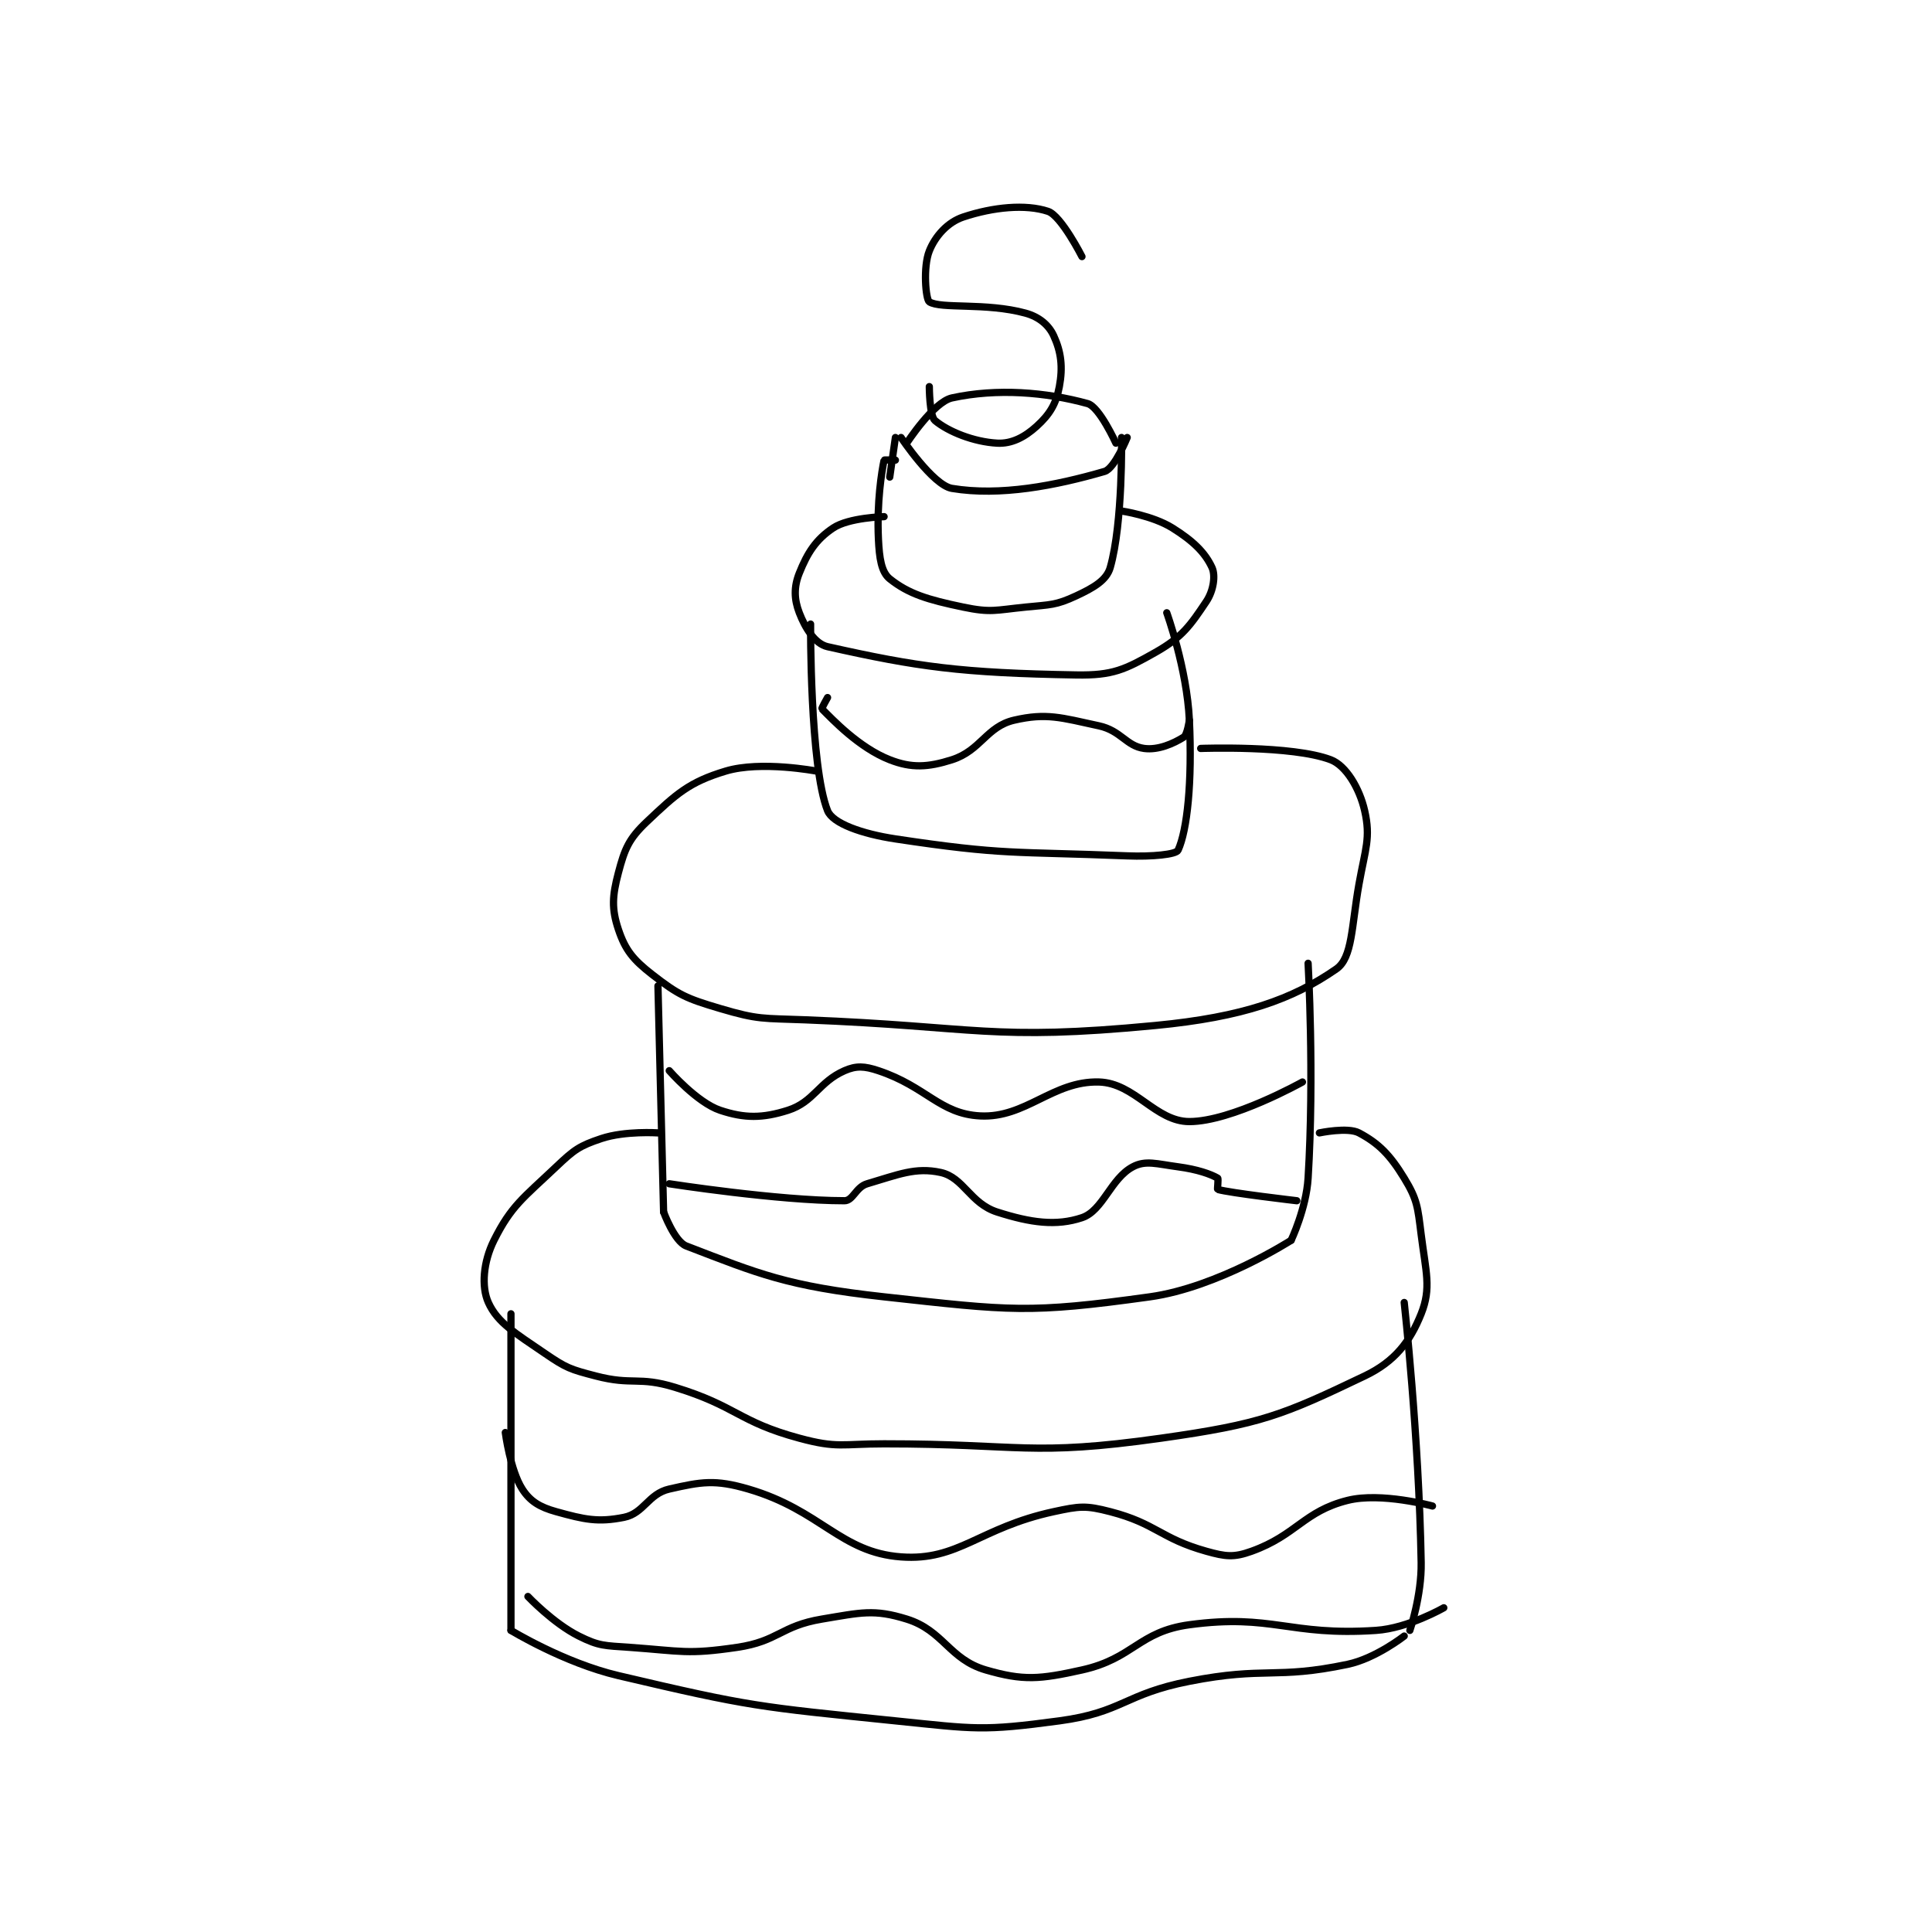 <?xml version="1.0" encoding="utf-8"?>
<!DOCTYPE svg PUBLIC "-//W3C//DTD SVG 1.1//EN" "http://www.w3.org/Graphics/SVG/1.1/DTD/svg11.dtd">
<svg viewBox="0 0 800 800" preserveAspectRatio="xMinYMin meet" xmlns="http://www.w3.org/2000/svg" version="1.1">
<g fill="none" stroke="black" stroke-linecap="round" stroke-linejoin="round" stroke-width="1.282">
<g transform="translate(202.213,87.52) scale(2.341) translate(-127,-118)">
<path id="0" d="M131 313 L131 369 "/>
<path id="1" d="M131 369 C131 369 140.381 374.737 150 377 C173.439 382.515 174.67 382.505 199 385 C213.162 386.452 214.368 386.835 228 385 C239.254 383.485 239.472 380.26 251 378 C264.522 375.349 266.142 377.707 279 375 C283.964 373.955 289 370 289 370 "/>
<path id="2" d="M289 311 C289 311 291.613 334.585 292 357 C292.1 362.824 290 369 290 369 "/>
<path id="3" d="M157 255 L158 295 "/>
<path id="4" d="M158 295 C158 295 159.91 300.196 162 301 C174.745 305.902 179.776 308.11 197 310 C219.494 312.469 222.564 312.977 244 310 C256.035 308.328 269 300 269 300 "/>
<path id="5" d="M269 300 C269 300 271.671 294.376 272 289 C273.118 270.732 272 251 272 251 "/>
<path id="6" d="M184 191 C184 191 183.861 216.048 187 224 C187.894 226.265 193.081 228.107 199 229 C218.238 231.904 219.817 231.193 240 232 C244.398 232.176 248.653 231.757 249 231 C250.62 227.465 251.521 218.941 251 208 C250.564 198.833 247 189 247 189 "/>
<path id="7" d="M199 162 C199 162 197.013 161.941 197 162 C196.582 163.95 195.688 169.454 196 176 C196.159 179.329 196.514 181.811 198 183 C201.324 185.659 204.712 186.69 211 188 C215.926 189.026 216.683 188.532 222 188 C226.447 187.555 227.362 187.697 231 186 C234.052 184.576 236.356 183.254 237 181 C239.261 173.087 239 158 239 158 "/>
<path id="8" d="M157 281 C157 281 151.181 280.606 147 282 C143.089 283.304 142.198 283.97 139 287 C133.145 292.546 131.06 293.881 128 300 C126.098 303.804 125.738 308.196 127 311 C128.614 314.588 131.764 316.417 137 320 C140.803 322.602 141.475 322.82 146 324 C152.543 325.707 153.519 324.02 160 326 C170.979 329.355 171.192 332.079 182 335 C188.755 336.826 189.528 336 197 336 C221.407 336 222.814 338.273 246 335 C263.719 332.498 267.486 330.942 282 324 C287.368 321.433 290.043 317.893 292 313 C293.827 308.433 292.826 305.605 292 299 C291.388 294.105 291.327 292.808 289 289 C286.465 284.852 284.479 282.855 281 281 C279.015 279.941 274 281 274 281 "/>
<path id="9" d="M185 217 C185 217 175.22 215.134 169 217 C162.508 218.948 160.252 221.025 155 226 C151.847 228.988 151.115 230.764 150 235 C148.919 239.106 148.785 241.355 150 245 C151.215 248.645 152.584 250.343 156 253 C160.659 256.623 162.006 257.224 168 259 C174.783 261.01 175.523 260.709 183 261 C213.763 262.199 215.857 264.79 245 262 C260.516 260.514 269.27 257.368 277 252 C279.861 250.013 279.663 244.487 281 237 C282.121 230.721 283.102 228.848 282 224 C281.106 220.066 278.715 216.03 276 215 C269.147 212.4 253 213 253 213 "/>
<path id="10" d="M197 172 C197 172 190.768 172.155 188 174 C184.964 176.024 183.452 178.369 182 182 C181.022 184.444 181.083 186.617 182 189 C183.037 191.697 184.758 194.497 187 195 C202.938 198.578 210.599 199.648 231 200 C237.447 200.111 239.589 199.058 245 196 C249.688 193.351 251.153 191.27 254 187 C255.265 185.102 255.659 182.427 255 181 C253.783 178.364 251.669 176.293 248 174 C244.492 171.807 239 171 239 171 "/>
<path id="11" d="M198 165 L199 158 "/>
<path id="12" d="M200 158 C200 158 205.629 166.438 209 167 C217.507 168.418 227.325 166.519 236 164 C237.787 163.481 240 158 240 158 "/>
<path id="13" d="M201 159 C201 159 205.729 151.716 209 151 C216.979 149.255 225.649 149.972 233 152 C235.099 152.579 238 159 238 159 "/>
<path id="14" d="M159 270 C159 270 163.918 275.639 168 277 C172.322 278.441 175.492 278.434 180 277 C184.593 275.538 185.464 271.984 190 270 C192.083 269.089 193.528 269.176 196 270 C204.516 272.839 206.833 277.632 214 278 C222.055 278.413 226.838 271.779 235 272 C241.341 272.171 244.998 279 251 279 C258.502 279 271 272 271 272 "/>
<path id="15" d="M159 290 C159 290 178.288 293 190 293 C191.511 293 192.011 290.585 194 290 C199.537 288.372 202.55 287.033 207 288 C211.08 288.887 212.221 293.471 217 295 C222.981 296.914 227.461 297.513 232 296 C235.713 294.762 237.083 289.073 241 287 C243.276 285.795 245.22 286.496 249 287 C252.434 287.458 254.753 288.288 256 289 C256.175 289.1 255.914 290.975 256 291 C258.194 291.627 270 293 270 293 "/>
<path id="16" d="M130 334 C130 334 130.874 340.693 133 344 C134.4 346.178 136.098 347.194 139 348 C144.01 349.392 146.399 349.92 151 349 C154.509 348.298 155.291 344.843 159 344 C164.683 342.708 167.096 342.272 173 344 C185.867 347.766 189.251 355.204 200 356 C210.178 356.754 213.836 350.846 227 348 C231.582 347.009 232.661 346.875 237 348 C245.163 350.116 245.859 352.721 254 355 C257.435 355.962 258.858 356.131 262 355 C269.948 352.139 271.243 347.939 279 346 C284.944 344.514 294 347 294 347 "/>
<path id="17" d="M134 363 C134 363 138.47 367.735 143 370 C146.624 371.812 147.559 371.683 152 372 C161.228 372.659 162.172 373.298 171 372 C178.311 370.925 178.688 368.219 186 367 C192.928 365.845 195.202 365.201 201 367 C207.491 369.014 208.508 374.115 215 376 C221.644 377.929 224.522 377.662 232 376 C241.139 373.969 242.013 369.21 251 368 C265.712 366.019 268.596 370.027 284 369 C289.737 368.618 296 365 296 365 "/>
<path id="18" d="M232 126 C232 126 228.329 118.776 226 118 C222.059 116.686 216.298 117.234 211 119 C208.236 119.921 206.055 122.362 205 125 C203.869 127.826 204.36 133.586 205 134 C207.011 135.301 215.025 134.098 222 136 C224.422 136.66 226.126 138.106 227 140 C228.311 142.841 228.652 145.521 228 149 C227.426 152.06 226.293 153.915 224 156 C221.848 157.957 219.546 159.142 217 159 C212.819 158.768 208.352 156.96 206 155 C205.015 154.179 205 149 205 149 "/>
<path id="19" d="M187 204 C187 204 185.913 205.913 186 206 C187.824 207.824 192.548 212.867 198 215 C201.863 216.512 204.756 216.35 209 215 C214.103 213.376 215.116 209.127 220 208 C225.718 206.681 228.289 207.541 235 209 C238.912 209.85 239.837 212.578 243 213 C245.495 213.333 248.185 212.135 250 211 C250.633 210.605 251 208 251 208 "/>
</g>
</g>
</svg>
